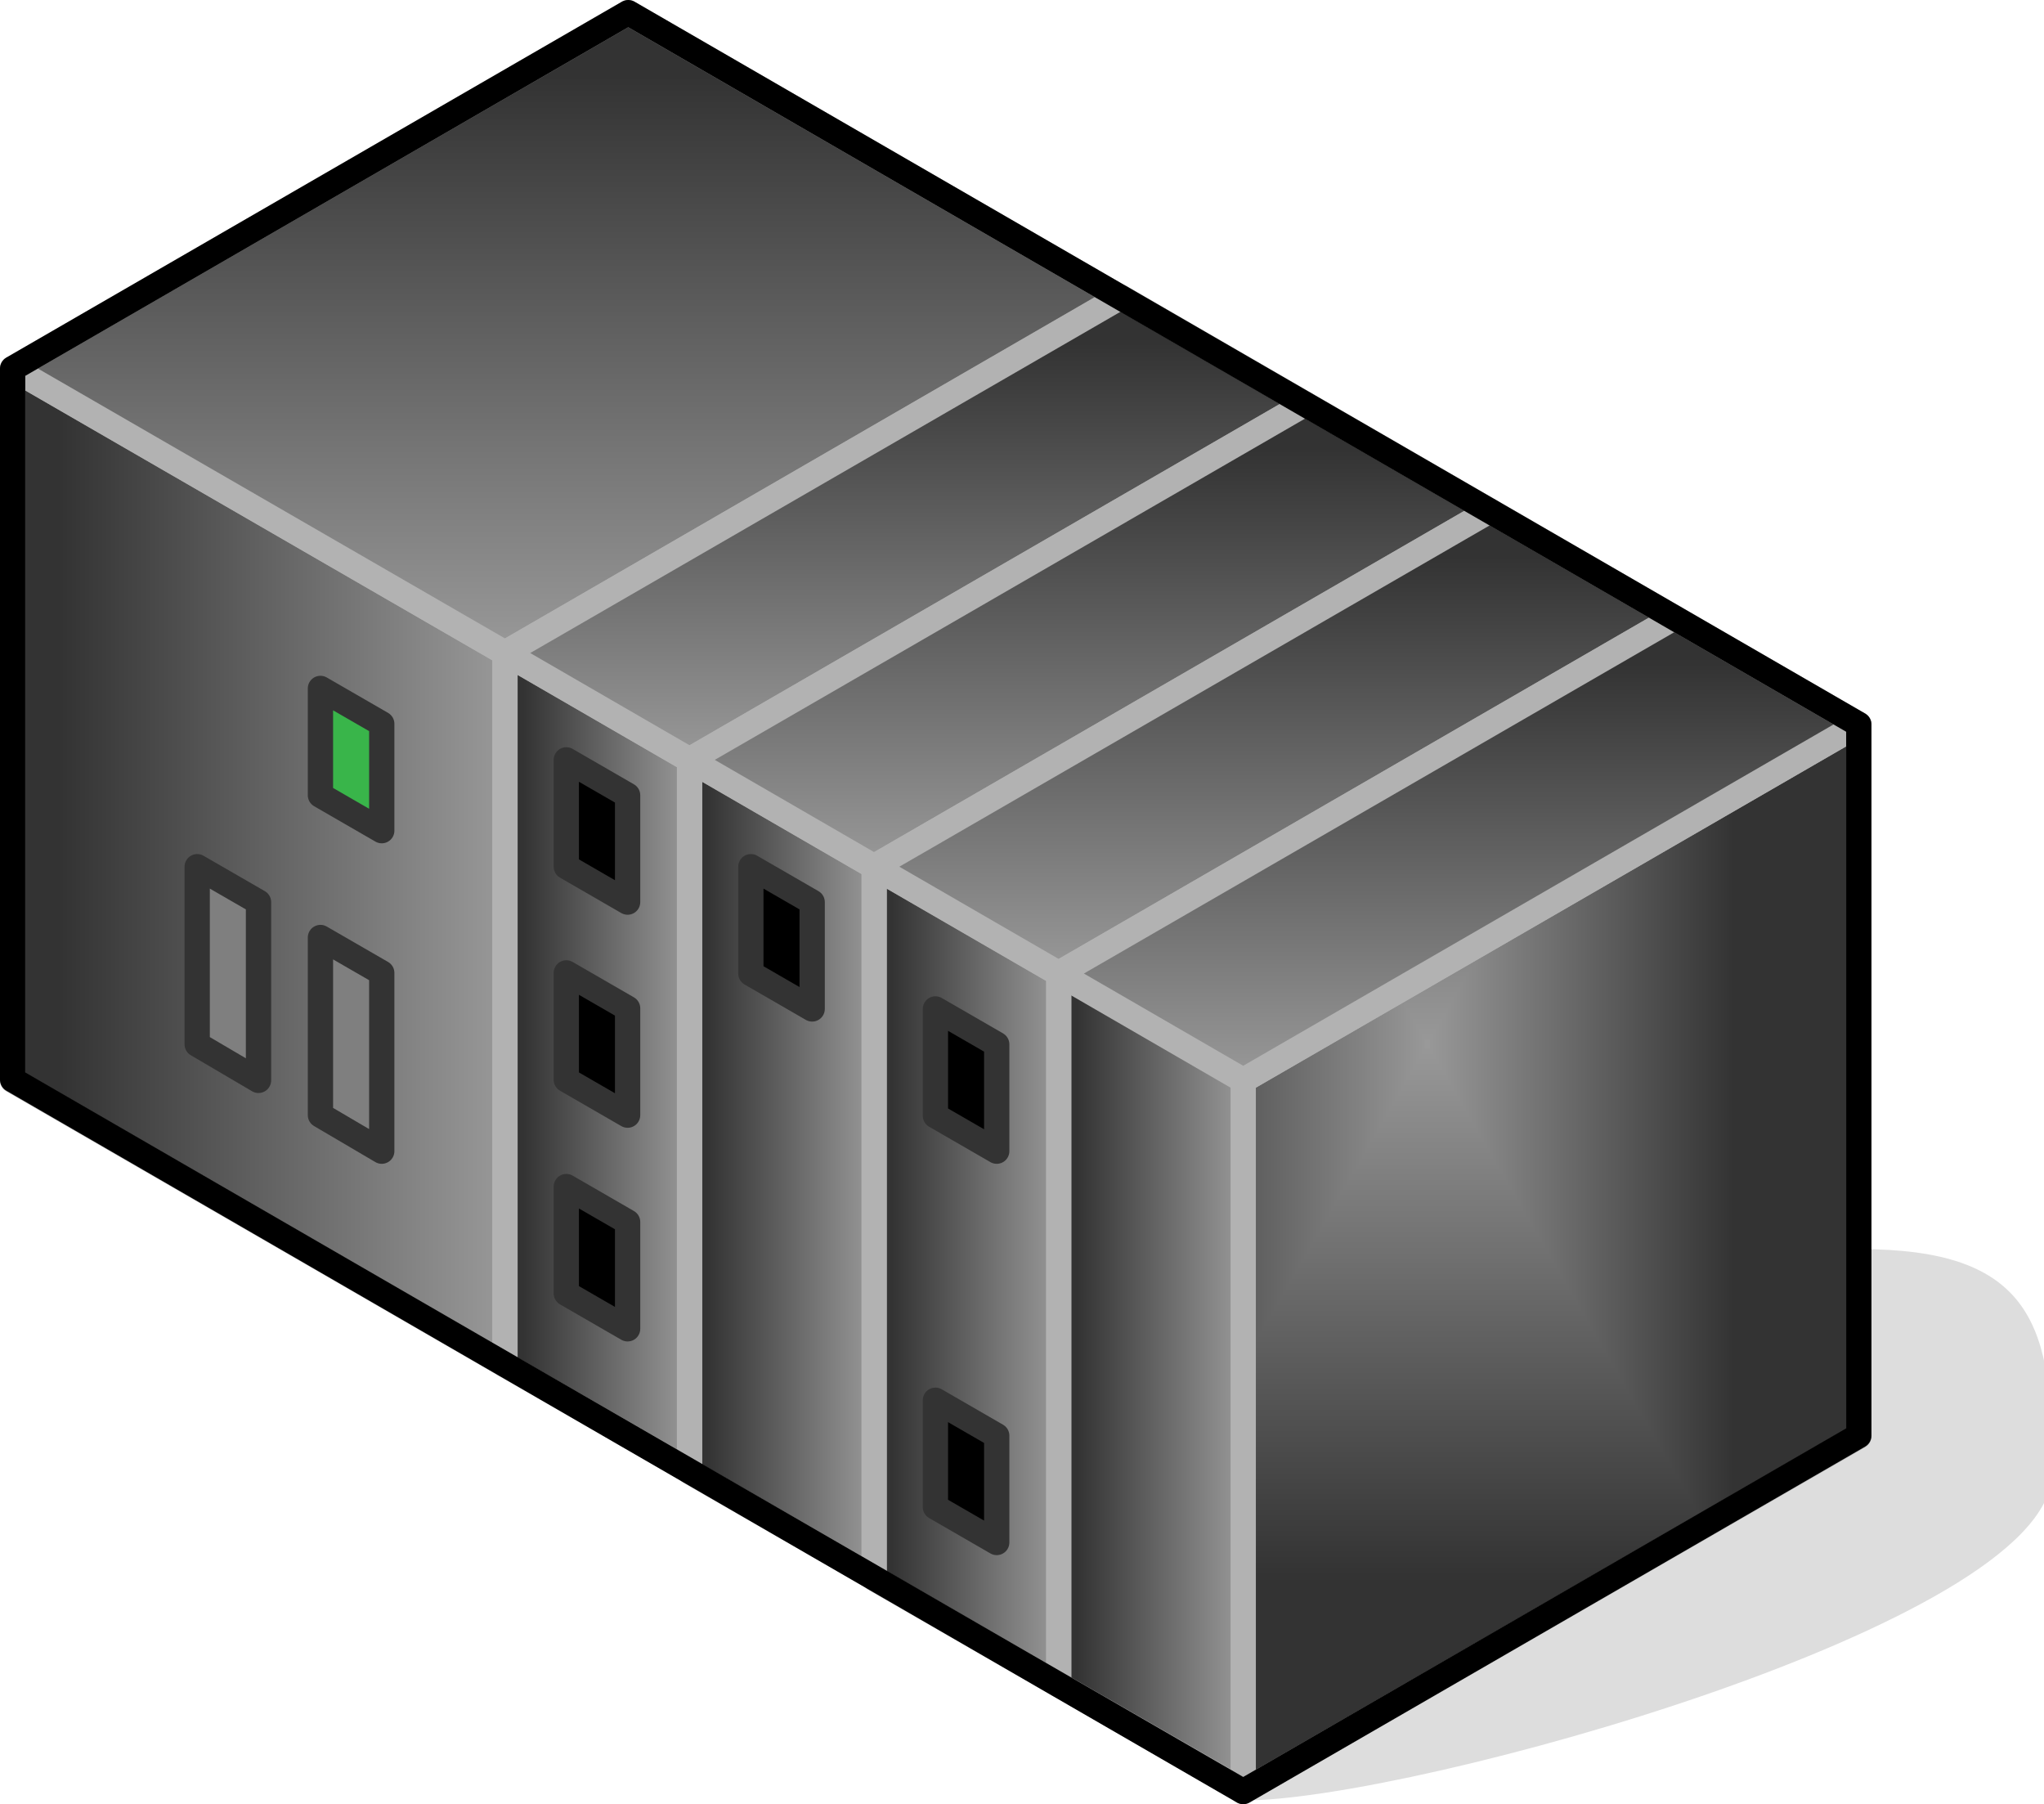<?xml version="1.0" encoding="UTF-8"?>
<!DOCTYPE svg PUBLIC "-//W3C//DTD SVG 1.1//EN" "http://www.w3.org/Graphics/SVG/1.1/DTD/svg11.dtd">
<svg version="1.2" width="32.34mm" height="28.54mm" viewBox="9688 11628 3234 2854" preserveAspectRatio="xMidYMid" fill-rule="evenodd" stroke-width="28.222" stroke-linejoin="round" xmlns="http://www.w3.org/2000/svg" xmlns:ooo="http://xml.openoffice.org/svg/export" xmlns:xlink="http://www.w3.org/1999/xlink" xmlns:presentation="http://sun.com/xmlns/staroffice/presentation" xmlns:smil="http://www.w3.org/2001/SMIL20/" xmlns:anim="urn:oasis:names:tc:opendocument:xmlns:animation:1.0" xml:space="preserve">
 <defs class="ClipPathGroup">
  <clipPath id="presentation_clip_path" clipPathUnits="userSpaceOnUse">
   <rect x="9688" y="11628" width="3234" height="2854"/>
  </clipPath>
 </defs>
 <defs class="TextShapeIndex">
  <g ooo:slide="id1" ooo:id-list="id3 id4 id5 id6 id7 id8 id9 id10 id11 id12 id13 id14 id15 id16 id17 id18 id19 id20 id21 id22 id23 id24"/>
 </defs>
 <defs class="EmbeddedBulletChars">
  <g id="bullet-char-template(57356)" transform="scale(0,-0)">
   <path d="M 580,1141 L 1163,571 580,0 -4,571 580,1141 Z"/>
  </g>
  <g id="bullet-char-template(57354)" transform="scale(0,-0)">
   <path d="M 8,1128 L 1137,1128 1137,0 8,0 8,1128 Z"/>
  </g>
  <g id="bullet-char-template(10146)" transform="scale(0,-0)">
   <path d="M 174,0 L 602,739 174,1481 1456,739 174,0 Z M 1358,739 L 309,1346 659,739 1358,739 Z"/>
  </g>
  <g id="bullet-char-template(10132)" transform="scale(0,-0)">
   <path d="M 2015,739 L 1276,0 717,0 1260,543 174,543 174,936 1260,936 717,1481 1274,1481 2015,739 Z"/>
  </g>
  <g id="bullet-char-template(10007)" transform="scale(0,-0)">
   <path d="M 0,-2 C -7,14 -16,27 -25,37 L 356,567 C 262,823 215,952 215,954 215,979 228,992 255,992 264,992 276,990 289,987 310,991 331,999 354,1012 L 381,999 492,748 772,1049 836,1024 860,1049 C 881,1039 901,1025 922,1006 886,937 835,863 770,784 769,783 710,716 594,584 L 774,223 C 774,196 753,168 711,139 L 727,119 C 717,90 699,76 672,76 641,76 570,178 457,381 L 164,-76 C 142,-110 111,-127 72,-127 30,-127 9,-110 8,-76 1,-67 -2,-52 -2,-32 -2,-23 -1,-13 0,-2 Z"/>
  </g>
  <g id="bullet-char-template(10004)" transform="scale(0,-0)">
   <path d="M 285,-33 C 182,-33 111,30 74,156 52,228 41,333 41,471 41,549 55,616 82,672 116,743 169,778 240,778 293,778 328,747 346,684 L 369,508 C 377,444 397,411 428,410 L 1163,1116 C 1174,1127 1196,1133 1229,1133 1271,1133 1292,1118 1292,1087 L 1292,965 C 1292,929 1282,901 1262,881 L 442,47 C 390,-6 338,-33 285,-33 Z"/>
  </g>
  <g id="bullet-char-template(9679)" transform="scale(0,-0)">
   <path d="M 813,0 C 632,0 489,54 383,161 276,268 223,411 223,592 223,773 276,916 383,1023 489,1130 632,1184 813,1184 992,1184 1136,1130 1245,1023 1353,916 1407,772 1407,592 1407,412 1353,268 1245,161 1136,54 992,0 813,0 Z"/>
  </g>
  <g id="bullet-char-template(8226)" transform="scale(0,-0)">
   <path d="M 346,457 C 273,457 209,483 155,535 101,586 74,649 74,723 74,796 101,859 155,911 209,963 273,989 346,989 419,989 480,963 531,910 582,859 608,796 608,723 608,648 583,586 532,535 482,483 420,457 346,457 Z"/>
  </g>
  <g id="bullet-char-template(8211)" transform="scale(0,-0)">
   <path d="M -4,459 L 1135,459 1135,606 -4,606 -4,459 Z"/>
  </g>
 </defs>
 <defs class="TextEmbeddedBitmaps"/>
 <g class="SlideGroup">
  <g>
   <g id="id1" class="Slide" clip-path="url(#presentation_clip_path)">
    <g class="Page">
     <g class="Group">
      <g class="com.sun.star.drawing.ClosedBezierShape">
       <g id="id3">
        <rect class="BoundingBox" stroke="none" fill="none" x="11654" y="13617" width="1269" height="847"/>
        <path fill="rgb(221,221,221)" stroke="none" d="M 11655,14462 C 11922,14462 12921,14181 12921,13956 12921,13731 12896,13618 12629,13618 12629,13787 11655,14236 11655,14462 Z"/>
        <path fill="none" stroke="rgb(221,221,221)" d="M 11655,14462 C 11922,14462 12921,14181 12921,13956 12921,13731 12896,13618 12629,13618 12629,13787 11655,14236 11655,14462 Z"/>
       </g>
      </g>
      <g class="Group">
       <g class="com.sun.star.drawing.PolyPolygonShape">
        <g id="id4">
         <rect class="BoundingBox" stroke="none" fill="none" x="9687" y="12190" width="821" height="1618"/>
         <g>
          <defs>
           <linearGradient id="gradient1" x1="9706" y1="12999" x2="10488" y2="12999" gradientUnits="userSpaceOnUse">
            <stop offset="0.1" style="stop-color:rgb(51,51,51)"/>
            <stop offset="1" style="stop-color:rgb(153,153,153)"/>
           </linearGradient>
          </defs>
          <path style="fill:url(#gradient1)" d="M 9708,13337 L 9708,12211 10487,12661 10487,13787 9708,13337 Z"/>
         </g>
         <path fill="none" stroke="rgb(178,178,178)" stroke-width="40" stroke-linejoin="round" d="M 9708,13337 L 9708,12211 10487,12661 10487,13787 9708,13337 Z"/>
        </g>
       </g>
       <g class="com.sun.star.drawing.PolyPolygonShape">
        <g id="id5">
         <rect class="BoundingBox" stroke="none" fill="none" x="11635" y="12754" width="1015" height="1729"/>
         <g>
          <defs>
           <pattern id="pattern1" x="11655" y="12774" width="975" height="1689" patternUnits="userSpaceOnUse">
            <g transform="translate(-11655,-12774)">
             <path fill="rgb(51,51,51)" stroke="none" d="M 11654,12773 L 12630,12773 12630,14463 11654,14463 11654,12773 Z M 11464,12444 L 12430,12444 12430,14116 11464,14116 11464,12444 Z"/>
             <path fill="rgb(52,52,52)" stroke="none" d="M 11464,12444 L 12430,12444 12430,14116 11464,14116 11464,12444 Z M 11469,12452 L 12425,12452 12425,14108 11469,14108 11469,12452 Z"/>
             <path fill="rgb(53,53,53)" stroke="none" d="M 11469,12452 L 12425,12452 12425,14108 11469,14108 11469,12452 Z M 11474,12460 L 12420,12460 12420,14100 11474,14100 11474,12460 Z"/>
             <path fill="rgb(54,54,54)" stroke="none" d="M 11474,12460 L 12420,12460 12420,14100 11474,14100 11474,12460 Z M 11479,12469 L 12415,12469 12415,14091 11479,14091 11479,12469 Z"/>
             <path fill="rgb(55,55,55)" stroke="none" d="M 11479,12469 L 12415,12469 12415,14091 11479,14091 11479,12469 Z M 11483,12477 L 12411,12477 12411,14083 11483,14083 11483,12477 Z"/>
             <path fill="rgb(56,56,56)" stroke="none" d="M 11483,12477 L 12411,12477 12411,14083 11483,14083 11483,12477 Z M 11488,12485 L 12406,12485 12406,14075 11488,14075 11488,12485 Z"/>
             <path fill="rgb(57,57,57)" stroke="none" d="M 11488,12485 L 12406,12485 12406,14075 11488,14075 11488,12485 Z M 11493,12494 L 12401,12494 12401,14066 11493,14066 11493,12494 Z"/>
             <path fill="rgb(58,58,58)" stroke="none" d="M 11493,12494 L 12401,12494 12401,14066 11493,14066 11493,12494 Z M 11498,12502 L 12396,12502 12396,14058 11498,14058 11498,12502 Z"/>
             <path fill="rgb(59,59,59)" stroke="none" d="M 11498,12502 L 12396,12502 12396,14058 11498,14058 11498,12502 Z M 11503,12510 L 12391,12510 12391,14050 11503,14050 11503,12510 Z"/>
             <path fill="rgb(60,60,60)" stroke="none" d="M 11503,12510 L 12391,12510 12391,14050 11503,14050 11503,12510 Z M 11507,12518 L 12387,12518 12387,14042 11507,14042 11507,12518 Z"/>
             <path fill="rgb(61,61,61)" stroke="none" d="M 11507,12518 L 12387,12518 12387,14042 11507,14042 11507,12518 Z M 11512,12527 L 12382,12527 12382,14033 11512,14033 11512,12527 Z"/>
             <path fill="rgb(62,62,62)" stroke="none" d="M 11512,12527 L 12382,12527 12382,14033 11512,14033 11512,12527 Z M 11517,12535 L 12377,12535 12377,14025 11517,14025 11517,12535 Z"/>
             <path fill="rgb(63,63,63)" stroke="none" d="M 11517,12535 L 12377,12535 12377,14025 11517,14025 11517,12535 Z M 11522,12543 L 12372,12543 12372,14017 11522,14017 11522,12543 Z"/>
             <path fill="rgb(64,64,64)" stroke="none" d="M 11522,12543 L 12372,12543 12372,14017 11522,14017 11522,12543 Z M 11527,12552 L 12367,12552 12367,14008 11527,14008 11527,12552 Z"/>
             <path fill="rgb(65,65,65)" stroke="none" d="M 11527,12552 L 12367,12552 12367,14008 11527,14008 11527,12552 Z M 11531,12560 L 12363,12560 12363,14000 11531,14000 11531,12560 Z"/>
             <path fill="rgb(66,66,66)" stroke="none" d="M 11531,12560 L 12363,12560 12363,14000 11531,14000 11531,12560 Z M 11536,12568 L 12358,12568 12358,13992 11536,13992 11536,12568 Z"/>
             <path fill="rgb(67,67,67)" stroke="none" d="M 11536,12568 L 12358,12568 12358,13992 11536,13992 11536,12568 Z M 11541,12576 L 12353,12576 12353,13984 11541,13984 11541,12576 Z"/>
             <path fill="rgb(68,68,68)" stroke="none" d="M 11541,12576 L 12353,12576 12353,13984 11541,13984 11541,12576 Z M 11546,12585 L 12348,12585 12348,13975 11546,13975 11546,12585 Z"/>
             <path fill="rgb(69,69,69)" stroke="none" d="M 11546,12585 L 12348,12585 12348,13975 11546,13975 11546,12585 Z M 11550,12593 L 12344,12593 12344,13967 11550,13967 11550,12593 Z"/>
             <path fill="rgb(70,70,70)" stroke="none" d="M 11550,12593 L 12344,12593 12344,13967 11550,13967 11550,12593 Z M 11555,12601 L 12339,12601 12339,13959 11555,13959 11555,12601 Z"/>
             <path fill="rgb(71,71,71)" stroke="none" d="M 11555,12601 L 12339,12601 12339,13959 11555,13959 11555,12601 Z M 11560,12610 L 12334,12610 12334,13950 11560,13950 11560,12610 Z"/>
             <path fill="rgb(72,72,72)" stroke="none" d="M 11560,12610 L 12334,12610 12334,13950 11560,13950 11560,12610 Z M 11565,12618 L 12329,12618 12329,13942 11565,13942 11565,12618 Z"/>
             <path fill="rgb(73,73,73)" stroke="none" d="M 11565,12618 L 12329,12618 12329,13942 11565,13942 11565,12618 Z M 11570,12626 L 12324,12626 12324,13934 11570,13934 11570,12626 Z"/>
             <path fill="rgb(74,74,74)" stroke="none" d="M 11570,12626 L 12324,12626 12324,13934 11570,13934 11570,12626 Z M 11574,12634 L 12320,12634 12320,13926 11574,13926 11574,12634 Z"/>
             <path fill="rgb(75,75,75)" stroke="none" d="M 11574,12634 L 12320,12634 12320,13926 11574,13926 11574,12634 Z M 11579,12643 L 12315,12643 12315,13917 11579,13917 11579,12643 Z"/>
             <path fill="rgb(76,76,76)" stroke="none" d="M 11579,12643 L 12315,12643 12315,13917 11579,13917 11579,12643 Z M 11584,12651 L 12310,12651 12310,13909 11584,13909 11584,12651 Z"/>
             <path fill="rgb(77,77,77)" stroke="none" d="M 11584,12651 L 12310,12651 12310,13909 11584,13909 11584,12651 Z M 11589,12659 L 12305,12659 12305,13901 11589,13901 11589,12659 Z"/>
             <path fill="rgb(78,78,78)" stroke="none" d="M 11589,12659 L 12305,12659 12305,13901 11589,13901 11589,12659 Z M 11594,12668 L 12300,12668 12300,13892 11594,13892 11594,12668 Z"/>
             <path fill="rgb(79,79,79)" stroke="none" d="M 11594,12668 L 12300,12668 12300,13892 11594,13892 11594,12668 Z M 11598,12676 L 12296,12676 12296,13884 11598,13884 11598,12676 Z"/>
             <path fill="rgb(80,80,80)" stroke="none" d="M 11598,12676 L 12296,12676 12296,13884 11598,13884 11598,12676 Z M 11603,12684 L 12291,12684 12291,13876 11603,13876 11603,12684 Z"/>
             <path fill="rgb(81,81,81)" stroke="none" d="M 11603,12684 L 12291,12684 12291,13876 11603,13876 11603,12684 Z M 11608,12692 L 12286,12692 12286,13868 11608,13868 11608,12692 Z"/>
             <path fill="rgb(82,82,82)" stroke="none" d="M 11608,12692 L 12286,12692 12286,13868 11608,13868 11608,12692 Z M 11613,12701 L 12281,12701 12281,13859 11613,13859 11613,12701 Z"/>
             <path fill="rgb(83,83,83)" stroke="none" d="M 11613,12701 L 12281,12701 12281,13859 11613,13859 11613,12701 Z M 11618,12709 L 12276,12709 12276,13851 11618,13851 11618,12709 Z"/>
             <path fill="rgb(84,84,84)" stroke="none" d="M 11618,12709 L 12276,12709 12276,13851 11618,13851 11618,12709 Z M 11622,12717 L 12272,12717 12272,13843 11622,13843 11622,12717 Z"/>
             <path fill="rgb(85,85,85)" stroke="none" d="M 11622,12717 L 12272,12717 12272,13843 11622,13843 11622,12717 Z M 11627,12726 L 12267,12726 12267,13834 11627,13834 11627,12726 Z"/>
             <path fill="rgb(86,86,86)" stroke="none" d="M 11627,12726 L 12267,12726 12267,13834 11627,13834 11627,12726 Z M 11632,12734 L 12262,12734 12262,13826 11632,13826 11632,12734 Z"/>
             <path fill="rgb(87,87,87)" stroke="none" d="M 11632,12734 L 12262,12734 12262,13826 11632,13826 11632,12734 Z M 11636,12742 L 12257,12742 12257,13818 11636,13818 11636,12742 Z"/>
             <path fill="rgb(88,88,88)" stroke="none" d="M 11636,12742 L 12257,12742 12257,13818 11636,13818 11636,12742 Z M 11640,12750 L 12253,12750 12253,13810 11640,13810 11640,12750 Z"/>
             <path fill="rgb(89,89,89)" stroke="none" d="M 11640,12750 L 12253,12750 12253,13810 11640,13810 11640,12750 Z M 11645,12758 L 12248,12758 12248,13801 11645,13801 11645,12758 Z"/>
             <path fill="rgb(90,90,90)" stroke="none" d="M 11645,12758 L 12248,12758 12248,13801 11645,13801 11645,12758 Z M 11650,12766 L 12243,12766 12243,13793 11650,13793 11650,12766 Z"/>
             <path fill="rgb(91,91,91)" stroke="none" d="M 11650,12766 L 12243,12766 12243,13793 11650,13793 11650,12766 Z M 11655,12774 L 12238,12774 12238,13785 11655,13785 11655,12774 Z"/>
             <path fill="rgb(92,92,92)" stroke="none" d="M 11655,12774 L 12238,12774 12238,13785 11655,13785 11655,12774 Z M 11660,12783 L 12233,12783 12233,13776 11660,13776 11660,12783 Z"/>
             <path fill="rgb(93,93,93)" stroke="none" d="M 11660,12783 L 12233,12783 12233,13776 11660,13776 11660,12783 Z M 11664,12791 L 12229,12791 12229,13768 11664,13768 11664,12791 Z"/>
             <path fill="rgb(94,94,94)" stroke="none" d="M 11664,12791 L 12229,12791 12229,13768 11664,13768 11664,12791 Z M 11669,12799 L 12224,12799 12224,13760 11669,13760 11669,12799 Z"/>
             <path fill="rgb(95,95,95)" stroke="none" d="M 11669,12799 L 12224,12799 12224,13760 11669,13760 11669,12799 Z M 11674,12808 L 12219,12808 12219,13751 11674,13751 11674,12808 Z"/>
             <path fill="rgb(96,96,96)" stroke="none" d="M 11674,12808 L 12219,12808 12219,13751 11674,13751 11674,12808 Z M 11679,12816 L 12214,12816 12214,13743 11679,13743 11679,12816 Z"/>
             <path fill="rgb(97,97,97)" stroke="none" d="M 11679,12816 L 12214,12816 12214,13743 11679,13743 11679,12816 Z M 11684,12824 L 12209,12824 12209,13735 11684,13735 11684,12824 Z"/>
             <path fill="rgb(98,98,98)" stroke="none" d="M 11684,12824 L 12209,12824 12209,13735 11684,13735 11684,12824 Z M 11688,12832 L 12205,12832 12205,13727 11688,13727 11688,12832 Z"/>
             <path fill="rgb(99,99,99)" stroke="none" d="M 11688,12832 L 12205,12832 12205,13727 11688,13727 11688,12832 Z M 11693,12841 L 12200,12841 12200,13718 11693,13718 11693,12841 Z"/>
             <path fill="rgb(100,100,100)" stroke="none" d="M 11693,12841 L 12200,12841 12200,13718 11693,13718 11693,12841 Z M 11698,12849 L 12195,12849 12195,13710 11698,13710 11698,12849 Z"/>
             <path fill="rgb(101,101,101)" stroke="none" d="M 11698,12849 L 12195,12849 12195,13710 11698,13710 11698,12849 Z M 11703,12857 L 12190,12857 12190,13702 11703,13702 11703,12857 Z"/>
             <path fill="rgb(102,102,102)" stroke="none" d="M 11703,12857 L 12190,12857 12190,13702 11703,13702 11703,12857 Z M 11708,12866 L 12185,12866 12185,13693 11708,13693 11708,12866 Z"/>
             <path fill="rgb(103,103,103)" stroke="none" d="M 11708,12866 L 12185,12866 12185,13693 11708,13693 11708,12866 Z M 11712,12874 L 12181,12874 12181,13685 11712,13685 11712,12874 Z"/>
             <path fill="rgb(104,104,104)" stroke="none" d="M 11712,12874 L 12181,12874 12181,13685 11712,13685 11712,12874 Z M 11717,12882 L 12176,12882 12176,13677 11717,13677 11717,12882 Z"/>
             <path fill="rgb(105,105,105)" stroke="none" d="M 11717,12882 L 12176,12882 12176,13677 11717,13677 11717,12882 Z M 11722,12890 L 12171,12890 12171,13669 11722,13669 11722,12890 Z"/>
             <path fill="rgb(106,106,106)" stroke="none" d="M 11722,12890 L 12171,12890 12171,13669 11722,13669 11722,12890 Z M 11727,12899 L 12166,12899 12166,13660 11727,13660 11727,12899 Z"/>
             <path fill="rgb(107,107,107)" stroke="none" d="M 11727,12899 L 12166,12899 12166,13660 11727,13660 11727,12899 Z M 11731,12907 L 12162,12907 12162,13652 11731,13652 11731,12907 Z"/>
             <path fill="rgb(108,108,108)" stroke="none" d="M 11731,12907 L 12162,12907 12162,13652 11731,13652 11731,12907 Z M 11736,12915 L 12157,12915 12157,13644 11736,13644 11736,12915 Z"/>
             <path fill="rgb(109,109,109)" stroke="none" d="M 11736,12915 L 12157,12915 12157,13644 11736,13644 11736,12915 Z M 11741,12924 L 12152,12924 12152,13635 11741,13635 11741,12924 Z"/>
             <path fill="rgb(110,110,110)" stroke="none" d="M 11741,12924 L 12152,12924 12152,13635 11741,13635 11741,12924 Z M 11746,12932 L 12147,12932 12147,13627 11746,13627 11746,12932 Z"/>
             <path fill="rgb(111,111,111)" stroke="none" d="M 11746,12932 L 12147,12932 12147,13627 11746,13627 11746,12932 Z M 11751,12940 L 12142,12940 12142,13619 11751,13619 11751,12940 Z"/>
             <path fill="rgb(112,112,112)" stroke="none" d="M 11751,12940 L 12142,12940 12142,13619 11751,13619 11751,12940 Z M 11755,12948 L 12138,12948 12138,13611 11755,13611 11755,12948 Z"/>
             <path fill="rgb(113,113,113)" stroke="none" d="M 11755,12948 L 12138,12948 12138,13611 11755,13611 11755,12948 Z M 11760,12957 L 12133,12957 12133,13602 11760,13602 11760,12957 Z"/>
             <path fill="rgb(114,114,114)" stroke="none" d="M 11760,12957 L 12133,12957 12133,13602 11760,13602 11760,12957 Z M 11765,12965 L 12128,12965 12128,13594 11765,13594 11765,12965 Z"/>
             <path fill="rgb(115,115,115)" stroke="none" d="M 11765,12965 L 12128,12965 12128,13594 11765,13594 11765,12965 Z M 11770,12973 L 12123,12973 12123,13586 11770,13586 11770,12973 Z"/>
             <path fill="rgb(116,116,116)" stroke="none" d="M 11770,12973 L 12123,12973 12123,13586 11770,13586 11770,12973 Z M 11775,12982 L 12118,12982 12118,13577 11775,13577 11775,12982 Z"/>
             <path fill="rgb(117,117,117)" stroke="none" d="M 11775,12982 L 12118,12982 12118,13577 11775,13577 11775,12982 Z M 11779,12990 L 12114,12990 12114,13569 11779,13569 11779,12990 Z"/>
             <path fill="rgb(118,118,118)" stroke="none" d="M 11779,12990 L 12114,12990 12114,13569 11779,13569 11779,12990 Z M 11784,12998 L 12109,12998 12109,13561 11784,13561 11784,12998 Z"/>
             <path fill="rgb(119,119,119)" stroke="none" d="M 11784,12998 L 12109,12998 12109,13561 11784,13561 11784,12998 Z M 11789,13006 L 12104,13006 12104,13553 11789,13553 11789,13006 Z"/>
             <path fill="rgb(120,120,120)" stroke="none" d="M 11789,13006 L 12104,13006 12104,13553 11789,13553 11789,13006 Z M 11794,13015 L 12099,13015 12099,13544 11794,13544 11794,13015 Z"/>
             <path fill="rgb(121,121,121)" stroke="none" d="M 11794,13015 L 12099,13015 12099,13544 11794,13544 11794,13015 Z M 11799,13023 L 12094,13023 12094,13536 11799,13536 11799,13023 Z"/>
             <path fill="rgb(122,122,122)" stroke="none" d="M 11799,13023 L 12094,13023 12094,13536 11799,13536 11799,13023 Z M 11803,13031 L 12090,13031 12090,13528 11803,13528 11803,13031 Z"/>
             <path fill="rgb(123,123,123)" stroke="none" d="M 11803,13031 L 12090,13031 12090,13528 11803,13528 11803,13031 Z M 11808,13040 L 12085,13040 12085,13519 11808,13519 11808,13040 Z"/>
             <path fill="rgb(124,124,124)" stroke="none" d="M 11808,13040 L 12085,13040 12085,13519 11808,13519 11808,13040 Z M 11813,13048 L 12080,13048 12080,13511 11813,13511 11813,13048 Z"/>
             <path fill="rgb(125,125,125)" stroke="none" d="M 11813,13048 L 12080,13048 12080,13511 11813,13511 11813,13048 Z M 11818,13056 L 12075,13056 12075,13503 11818,13503 11818,13056 Z"/>
             <path fill="rgb(126,126,126)" stroke="none" d="M 11818,13056 L 12075,13056 12075,13503 11818,13503 11818,13056 Z M 11822,13064 L 12071,13064 12071,13495 11822,13495 11822,13064 Z"/>
             <path fill="rgb(127,127,127)" stroke="none" d="M 11822,13064 L 12071,13064 12071,13495 11822,13495 11822,13064 Z M 11827,13073 L 12066,13073 12066,13486 11827,13486 11827,13073 Z"/>
             <path fill="rgb(128,128,128)" stroke="none" d="M 11827,13073 L 12066,13073 12066,13486 11827,13486 11827,13073 Z M 11832,13081 L 12061,13081 12061,13478 11832,13478 11832,13081 Z"/>
             <path fill="rgb(129,129,129)" stroke="none" d="M 11832,13081 L 12061,13081 12061,13478 11832,13478 11832,13081 Z M 11837,13089 L 12056,13089 12056,13470 11837,13470 11837,13089 Z"/>
             <path fill="rgb(130,130,130)" stroke="none" d="M 11837,13089 L 12056,13089 12056,13470 11837,13470 11837,13089 Z M 11842,13098 L 12051,13098 12051,13461 11842,13461 11842,13098 Z"/>
             <path fill="rgb(131,131,131)" stroke="none" d="M 11842,13098 L 12051,13098 12051,13461 11842,13461 11842,13098 Z M 11846,13106 L 12047,13106 12047,13453 11846,13453 11846,13106 Z"/>
             <path fill="rgb(132,132,132)" stroke="none" d="M 11846,13106 L 12047,13106 12047,13453 11846,13453 11846,13106 Z M 11851,13114 L 12042,13114 12042,13445 11851,13445 11851,13114 Z"/>
             <path fill="rgb(133,133,133)" stroke="none" d="M 11851,13114 L 12042,13114 12042,13445 11851,13445 11851,13114 Z M 11856,13123 L 12037,13123 12037,13436 11856,13436 11856,13123 Z"/>
             <path fill="rgb(134,134,134)" stroke="none" d="M 11856,13123 L 12037,13123 12037,13436 11856,13436 11856,13123 Z M 11861,13131 L 12032,13131 12032,13428 11861,13428 11861,13131 Z"/>
             <path fill="rgb(135,135,135)" stroke="none" d="M 11861,13131 L 12032,13131 12032,13428 11861,13428 11861,13131 Z M 11866,13139 L 12027,13139 12027,13420 11866,13420 11866,13139 Z"/>
             <path fill="rgb(136,136,136)" stroke="none" d="M 11866,13139 L 12027,13139 12027,13420 11866,13420 11866,13139 Z M 11870,13147 L 12023,13147 12023,13412 11870,13412 11870,13147 Z"/>
             <path fill="rgb(137,137,137)" stroke="none" d="M 11870,13147 L 12023,13147 12023,13412 11870,13412 11870,13147 Z M 11875,13156 L 12018,13156 12018,13403 11875,13403 11875,13156 Z"/>
             <path fill="rgb(138,138,138)" stroke="none" d="M 11875,13156 L 12018,13156 12018,13403 11875,13403 11875,13156 Z M 11880,13164 L 12013,13164 12013,13395 11880,13395 11880,13164 Z"/>
             <path fill="rgb(139,139,139)" stroke="none" d="M 11880,13164 L 12013,13164 12013,13395 11880,13395 11880,13164 Z M 11885,13172 L 12008,13172 12008,13387 11885,13387 11885,13172 Z"/>
             <path fill="rgb(140,140,140)" stroke="none" d="M 11885,13172 L 12008,13172 12008,13387 11885,13387 11885,13172 Z M 11890,13181 L 12003,13181 12003,13378 11890,13378 11890,13181 Z"/>
             <path fill="rgb(141,141,141)" stroke="none" d="M 11890,13181 L 12003,13181 12003,13378 11890,13378 11890,13181 Z M 11894,13189 L 11999,13189 11999,13370 11894,13370 11894,13189 Z"/>
             <path fill="rgb(142,142,142)" stroke="none" d="M 11894,13189 L 11999,13189 11999,13370 11894,13370 11894,13189 Z M 11899,13197 L 11994,13197 11994,13362 11899,13362 11899,13197 Z"/>
             <path fill="rgb(143,143,143)" stroke="none" d="M 11899,13197 L 11994,13197 11994,13362 11899,13362 11899,13197 Z M 11904,13205 L 11989,13205 11989,13354 11904,13354 11904,13205 Z"/>
             <path fill="rgb(144,144,144)" stroke="none" d="M 11904,13205 L 11989,13205 11989,13354 11904,13354 11904,13205 Z M 11909,13214 L 11984,13214 11984,13345 11909,13345 11909,13214 Z"/>
             <path fill="rgb(145,145,145)" stroke="none" d="M 11909,13214 L 11984,13214 11984,13345 11909,13345 11909,13214 Z M 11913,13222 L 11980,13222 11980,13337 11913,13337 11913,13222 Z"/>
             <path fill="rgb(146,146,146)" stroke="none" d="M 11913,13222 L 11980,13222 11980,13337 11913,13337 11913,13222 Z M 11918,13230 L 11975,13230 11975,13329 11918,13329 11918,13230 Z"/>
             <path fill="rgb(147,147,147)" stroke="none" d="M 11918,13230 L 11975,13230 11975,13329 11918,13329 11918,13230 Z M 11923,13239 L 11970,13239 11970,13320 11923,13320 11923,13239 Z"/>
             <path fill="rgb(148,148,148)" stroke="none" d="M 11923,13239 L 11970,13239 11970,13320 11923,13320 11923,13239 Z M 11928,13247 L 11965,13247 11965,13312 11928,13312 11928,13247 Z"/>
             <path fill="rgb(149,149,149)" stroke="none" d="M 11928,13247 L 11965,13247 11965,13312 11928,13312 11928,13247 Z M 11933,13255 L 11960,13255 11960,13304 11933,13304 11933,13255 Z"/>
             <path fill="rgb(150,150,150)" stroke="none" d="M 11933,13255 L 11960,13255 11960,13304 11933,13304 11933,13255 Z M 11937,13263 L 11956,13263 11956,13296 11937,13296 11937,13263 Z"/>
             <path fill="rgb(151,151,151)" stroke="none" d="M 11937,13263 L 11956,13263 11956,13296 11937,13296 11937,13263 Z M 11942,13272 L 11951,13272 11951,13287 11942,13287 11942,13272 Z"/>
             <path fill="rgb(153,153,153)" stroke="none" d="M 11942,13272 L 11951,13272 11951,13287 11942,13287 11942,13272 Z"/>
            </g>
           </pattern>
          </defs>
          <path style="fill:url(#pattern1)" d="M 11655,14462 L 11655,13337 12629,12774 12629,13900 11655,14462 Z"/>
         </g>
         <path fill="none" stroke="rgb(178,178,178)" stroke-width="40" stroke-linejoin="round" d="M 11655,14462 L 11655,13337 12629,12774 12629,13900 11655,14462 Z"/>
        </g>
       </g>
       <g class="com.sun.star.drawing.PolyPolygonShape">
        <g id="id6">
         <rect class="BoundingBox" stroke="none" fill="none" x="9688" y="11628" width="1793" height="1054"/>
         <g>
          <defs>
           <linearGradient id="gradient2" x1="10584" y1="11648" x2="10584" y2="12661" gradientUnits="userSpaceOnUse">
            <stop offset="0.1" style="stop-color:rgb(51,51,51)"/>
            <stop offset="1" style="stop-color:rgb(153,153,153)"/>
           </linearGradient>
          </defs>
          <path style="fill:url(#gradient2)" d="M 10487,12661 L 9708,12211 10682,11648 11460,12098 10487,12661 Z"/>
         </g>
         <path fill="none" stroke="rgb(178,178,178)" stroke-width="40" stroke-linejoin="round" d="M 10487,12661 L 9708,12211 10682,11648 11460,12098 10487,12661 Z"/>
        </g>
       </g>
       <g class="com.sun.star.drawing.PolyPolygonShape">
        <g id="id7">
         <rect class="BoundingBox" stroke="none" fill="none" x="10174" y="13091" width="139" height="379"/>
         <path fill="rgb(127,127,127)" stroke="none" d="M 10195,13392 L 10195,13111 10292,13167 10292,13449 10195,13392 Z"/>
         <path fill="none" stroke="rgb(51,51,51)" stroke-width="40" stroke-linejoin="round" d="M 10195,13392 L 10195,13111 10292,13167 10292,13449 10195,13392 Z"/>
        </g>
       </g>
       <g class="com.sun.star.drawing.PolyPolygonShape">
        <g id="id8">
         <rect class="BoundingBox" stroke="none" fill="none" x="9980" y="12979" width="138" height="379"/>
         <path fill="rgb(127,127,127)" stroke="none" d="M 10000,13280 L 10000,12999 10097,13055 10097,13337 10000,13280 Z"/>
         <path fill="none" stroke="rgb(51,51,51)" stroke-width="40" stroke-linejoin="round" d="M 10000,13280 L 10000,12999 10097,13055 10097,13337 10000,13280 Z"/>
        </g>
       </g>
       <g class="com.sun.star.drawing.PolyPolygonShape">
        <g id="id9">
         <rect class="BoundingBox" stroke="none" fill="none" x="11342" y="13147" width="334" height="1335"/>
         <g>
          <defs>
           <linearGradient id="gradient3" x1="11362" y1="13814" x2="11656" y2="13814" gradientUnits="userSpaceOnUse">
            <stop offset="0.1" style="stop-color:rgb(51,51,51)"/>
            <stop offset="1" style="stop-color:rgb(153,153,153)"/>
           </linearGradient>
          </defs>
          <path style="fill:url(#gradient3)" d="M 11363,14293 L 11363,13167 11655,13336 11655,14461 11363,14293 Z"/>
         </g>
         <path fill="none" stroke="rgb(178,178,178)" stroke-width="40" stroke-linejoin="round" d="M 11363,14293 L 11363,13167 11655,13336 11655,14461 11363,14293 Z"/>
        </g>
       </g>
       <g class="com.sun.star.drawing.PolyPolygonShape">
        <g id="id10">
         <rect class="BoundingBox" stroke="none" fill="none" x="10174" y="12697" width="139" height="266"/>
         <path fill="rgb(57,181,74)" stroke="none" d="M 10195,12886 L 10195,12717 10292,12773 10292,12942 10195,12886 Z"/>
         <path fill="none" stroke="rgb(51,51,51)" stroke-width="40" stroke-linejoin="round" d="M 10195,12886 L 10195,12717 10292,12773 10292,12942 10195,12886 Z"/>
        </g>
       </g>
       <g class="com.sun.star.drawing.PolyPolygonShape">
        <g id="id11">
         <rect class="BoundingBox" stroke="none" fill="none" x="11050" y="12979" width="334" height="1335"/>
         <g>
          <defs>
           <linearGradient id="gradient4" x1="11070" y1="13646" x2="11364" y2="13646" gradientUnits="userSpaceOnUse">
            <stop offset="0.1" style="stop-color:rgb(51,51,51)"/>
            <stop offset="1" style="stop-color:rgb(153,153,153)"/>
           </linearGradient>
          </defs>
          <path style="fill:url(#gradient4)" d="M 11071,14125 L 11071,12999 11363,13168 11363,14293 11071,14125 Z"/>
         </g>
         <path fill="none" stroke="rgb(178,178,178)" stroke-width="40" stroke-linejoin="round" d="M 11071,14125 L 11071,12999 11363,13168 11363,14293 11071,14125 Z"/>
        </g>
       </g>
       <g class="com.sun.star.drawing.PolyPolygonShape">
        <g id="id12">
         <rect class="BoundingBox" stroke="none" fill="none" x="10758" y="12810" width="334" height="1335"/>
         <g>
          <defs>
           <linearGradient id="gradient5" x1="10778" y1="13477" x2="11072" y2="13477" gradientUnits="userSpaceOnUse">
            <stop offset="0.1" style="stop-color:rgb(51,51,51)"/>
            <stop offset="1" style="stop-color:rgb(153,153,153)"/>
           </linearGradient>
          </defs>
          <path style="fill:url(#gradient5)" d="M 10779,13956 L 10779,12830 11071,12999 11071,14124 10779,13956 Z"/>
         </g>
         <path fill="none" stroke="rgb(178,178,178)" stroke-width="40" stroke-linejoin="round" d="M 10779,13956 L 10779,12830 11071,12999 11071,14124 10779,13956 Z"/>
        </g>
       </g>
       <g class="com.sun.star.drawing.PolyPolygonShape">
        <g id="id13">
         <rect class="BoundingBox" stroke="none" fill="none" x="10466" y="12641" width="334" height="1335"/>
         <g>
          <defs>
           <linearGradient id="gradient6" x1="10486" y1="13308" x2="10780" y2="13308" gradientUnits="userSpaceOnUse">
            <stop offset="0.1" style="stop-color:rgb(51,51,51)"/>
            <stop offset="1" style="stop-color:rgb(153,153,153)"/>
           </linearGradient>
          </defs>
          <path style="fill:url(#gradient6)" d="M 10487,13787 L 10487,12661 10779,12830 10779,13955 10487,13787 Z"/>
         </g>
         <path fill="none" stroke="rgb(178,178,178)" stroke-width="40" stroke-linejoin="round" d="M 10487,13787 L 10487,12661 10779,12830 10779,13955 10487,13787 Z"/>
        </g>
       </g>
       <g class="com.sun.star.drawing.PolyPolygonShape">
        <g id="id14">
         <rect class="BoundingBox" stroke="none" fill="none" x="10467" y="12078" width="1307" height="773"/>
         <g>
          <defs>
           <linearGradient id="gradient7" x1="11120" y1="12098" x2="11120" y2="12830" gradientUnits="userSpaceOnUse">
            <stop offset="0.1" style="stop-color:rgb(51,51,51)"/>
            <stop offset="1" style="stop-color:rgb(153,153,153)"/>
           </linearGradient>
          </defs>
          <path style="fill:url(#gradient7)" d="M 10779,12830 L 10487,12661 11461,12098 11753,12267 10779,12830 Z"/>
         </g>
         <path fill="none" stroke="rgb(178,178,178)" stroke-width="40" stroke-linejoin="round" d="M 10779,12830 L 10487,12661 11461,12098 11753,12267 10779,12830 Z"/>
        </g>
       </g>
       <g class="com.sun.star.drawing.PolyPolygonShape">
        <g id="id15">
         <rect class="BoundingBox" stroke="none" fill="none" x="10759" y="12247" width="1307" height="773"/>
         <g>
          <defs>
           <linearGradient id="gradient8" x1="11412" y1="12267" x2="11412" y2="12999" gradientUnits="userSpaceOnUse">
            <stop offset="0.1" style="stop-color:rgb(51,51,51)"/>
            <stop offset="1" style="stop-color:rgb(153,153,153)"/>
           </linearGradient>
          </defs>
          <path style="fill:url(#gradient8)" d="M 11071,12999 L 10779,12830 11753,12267 12045,12436 11071,12999 Z"/>
         </g>
         <path fill="none" stroke="rgb(178,178,178)" stroke-width="40" stroke-linejoin="round" d="M 11071,12999 L 10779,12830 11753,12267 12045,12436 11071,12999 Z"/>
        </g>
       </g>
       <g class="com.sun.star.drawing.PolyPolygonShape">
        <g id="id16">
         <rect class="BoundingBox" stroke="none" fill="none" x="11051" y="12416" width="1307" height="773"/>
         <g>
          <defs>
           <linearGradient id="gradient9" x1="11704" y1="12436" x2="11704" y2="13168" gradientUnits="userSpaceOnUse">
            <stop offset="0.1" style="stop-color:rgb(51,51,51)"/>
            <stop offset="1" style="stop-color:rgb(153,153,153)"/>
           </linearGradient>
          </defs>
          <path style="fill:url(#gradient9)" d="M 11363,13168 L 11071,12999 12045,12436 12337,12605 11363,13168 Z"/>
         </g>
         <path fill="none" stroke="rgb(178,178,178)" stroke-width="40" stroke-linejoin="round" d="M 11363,13168 L 11071,12999 12045,12436 12337,12605 11363,13168 Z"/>
        </g>
       </g>
       <g class="com.sun.star.drawing.PolyPolygonShape">
        <g id="id17">
         <rect class="BoundingBox" stroke="none" fill="none" x="11343" y="12585" width="1307" height="773"/>
         <g>
          <defs>
           <linearGradient id="gradient10" x1="11996" y1="12605" x2="11996" y2="13337" gradientUnits="userSpaceOnUse">
            <stop offset="0.1" style="stop-color:rgb(51,51,51)"/>
            <stop offset="1" style="stop-color:rgb(153,153,153)"/>
           </linearGradient>
          </defs>
          <path style="fill:url(#gradient10)" d="M 11655,13337 L 11363,13168 12337,12605 12629,12774 11655,13337 Z"/>
         </g>
         <path fill="none" stroke="rgb(178,178,178)" stroke-width="40" stroke-linejoin="round" d="M 11655,13337 L 11363,13168 12337,12605 12629,12774 11655,13337 Z"/>
        </g>
       </g>
       <g class="com.sun.star.drawing.PolyPolygonShape">
        <g id="id18">
         <rect class="BoundingBox" stroke="none" fill="none" x="10564" y="12810" width="138" height="266"/>
         <path fill="rgb(0,0,0)" stroke="none" d="M 10584,12999 L 10584,12830 10681,12886 10681,13055 10584,12999 Z"/>
         <path fill="none" stroke="rgb(51,51,51)" stroke-width="40" stroke-linejoin="round" d="M 10584,12999 L 10584,12830 10681,12886 10681,13055 10584,12999 Z"/>
        </g>
       </g>
       <g class="com.sun.star.drawing.PolyPolygonShape">
        <g id="id19">
         <rect class="BoundingBox" stroke="none" fill="none" x="10564" y="13147" width="138" height="266"/>
         <path fill="rgb(0,0,0)" stroke="none" d="M 10584,13336 L 10584,13167 10681,13223 10681,13392 10584,13336 Z"/>
         <path fill="none" stroke="rgb(51,51,51)" stroke-width="40" stroke-linejoin="round" d="M 10584,13336 L 10584,13167 10681,13223 10681,13392 10584,13336 Z"/>
        </g>
       </g>
       <g class="com.sun.star.drawing.PolyPolygonShape">
        <g id="id20">
         <rect class="BoundingBox" stroke="none" fill="none" x="10564" y="13485" width="138" height="266"/>
         <path fill="rgb(0,0,0)" stroke="none" d="M 10584,13674 L 10584,13505 10681,13561 10681,13730 10584,13674 Z"/>
         <path fill="none" stroke="rgb(51,51,51)" stroke-width="40" stroke-linejoin="round" d="M 10584,13674 L 10584,13505 10681,13561 10681,13730 10584,13674 Z"/>
        </g>
       </g>
       <g class="com.sun.star.drawing.PolyPolygonShape">
        <g id="id21">
         <rect class="BoundingBox" stroke="none" fill="none" x="10856" y="12979" width="138" height="266"/>
         <path fill="rgb(0,0,0)" stroke="none" d="M 10876,13168 L 10876,12999 10973,13055 10973,13224 10876,13168 Z"/>
         <path fill="none" stroke="rgb(51,51,51)" stroke-width="40" stroke-linejoin="round" d="M 10876,13168 L 10876,12999 10973,13055 10973,13224 10876,13168 Z"/>
        </g>
       </g>
       <g class="com.sun.star.drawing.PolyPolygonShape">
        <g id="id22">
         <rect class="BoundingBox" stroke="none" fill="none" x="11148" y="13204" width="138" height="266"/>
         <path fill="rgb(0,0,0)" stroke="none" d="M 11168,13393 L 11168,13224 11265,13280 11265,13449 11168,13393 Z"/>
         <path fill="none" stroke="rgb(51,51,51)" stroke-width="40" stroke-linejoin="round" d="M 11168,13393 L 11168,13224 11265,13280 11265,13449 11168,13393 Z"/>
        </g>
       </g>
       <g class="com.sun.star.drawing.PolyPolygonShape">
        <g id="id23">
         <rect class="BoundingBox" stroke="none" fill="none" x="11148" y="13823" width="138" height="266"/>
         <path fill="rgb(0,0,0)" stroke="none" d="M 11168,14012 L 11168,13843 11265,13899 11265,14068 11168,14012 Z"/>
         <path fill="none" stroke="rgb(51,51,51)" stroke-width="40" stroke-linejoin="round" d="M 11168,14012 L 11168,13843 11265,13899 11265,14068 11168,14012 Z"/>
        </g>
       </g>
       <g class="com.sun.star.drawing.PolyPolygonShape">
        <g id="id24">
         <rect class="BoundingBox" stroke="none" fill="none" x="9687" y="11628" width="2963" height="2855"/>
         <path fill="none" stroke="rgb(0,0,0)" stroke-width="40" stroke-linejoin="round" d="M 9708,13336 L 9708,12211 10682,11648 12629,12774 12629,13899 11655,14462 9708,13336 Z"/>
        </g>
       </g>
      </g>
     </g>
    </g>
   </g>
  </g>
 </g>
</svg>